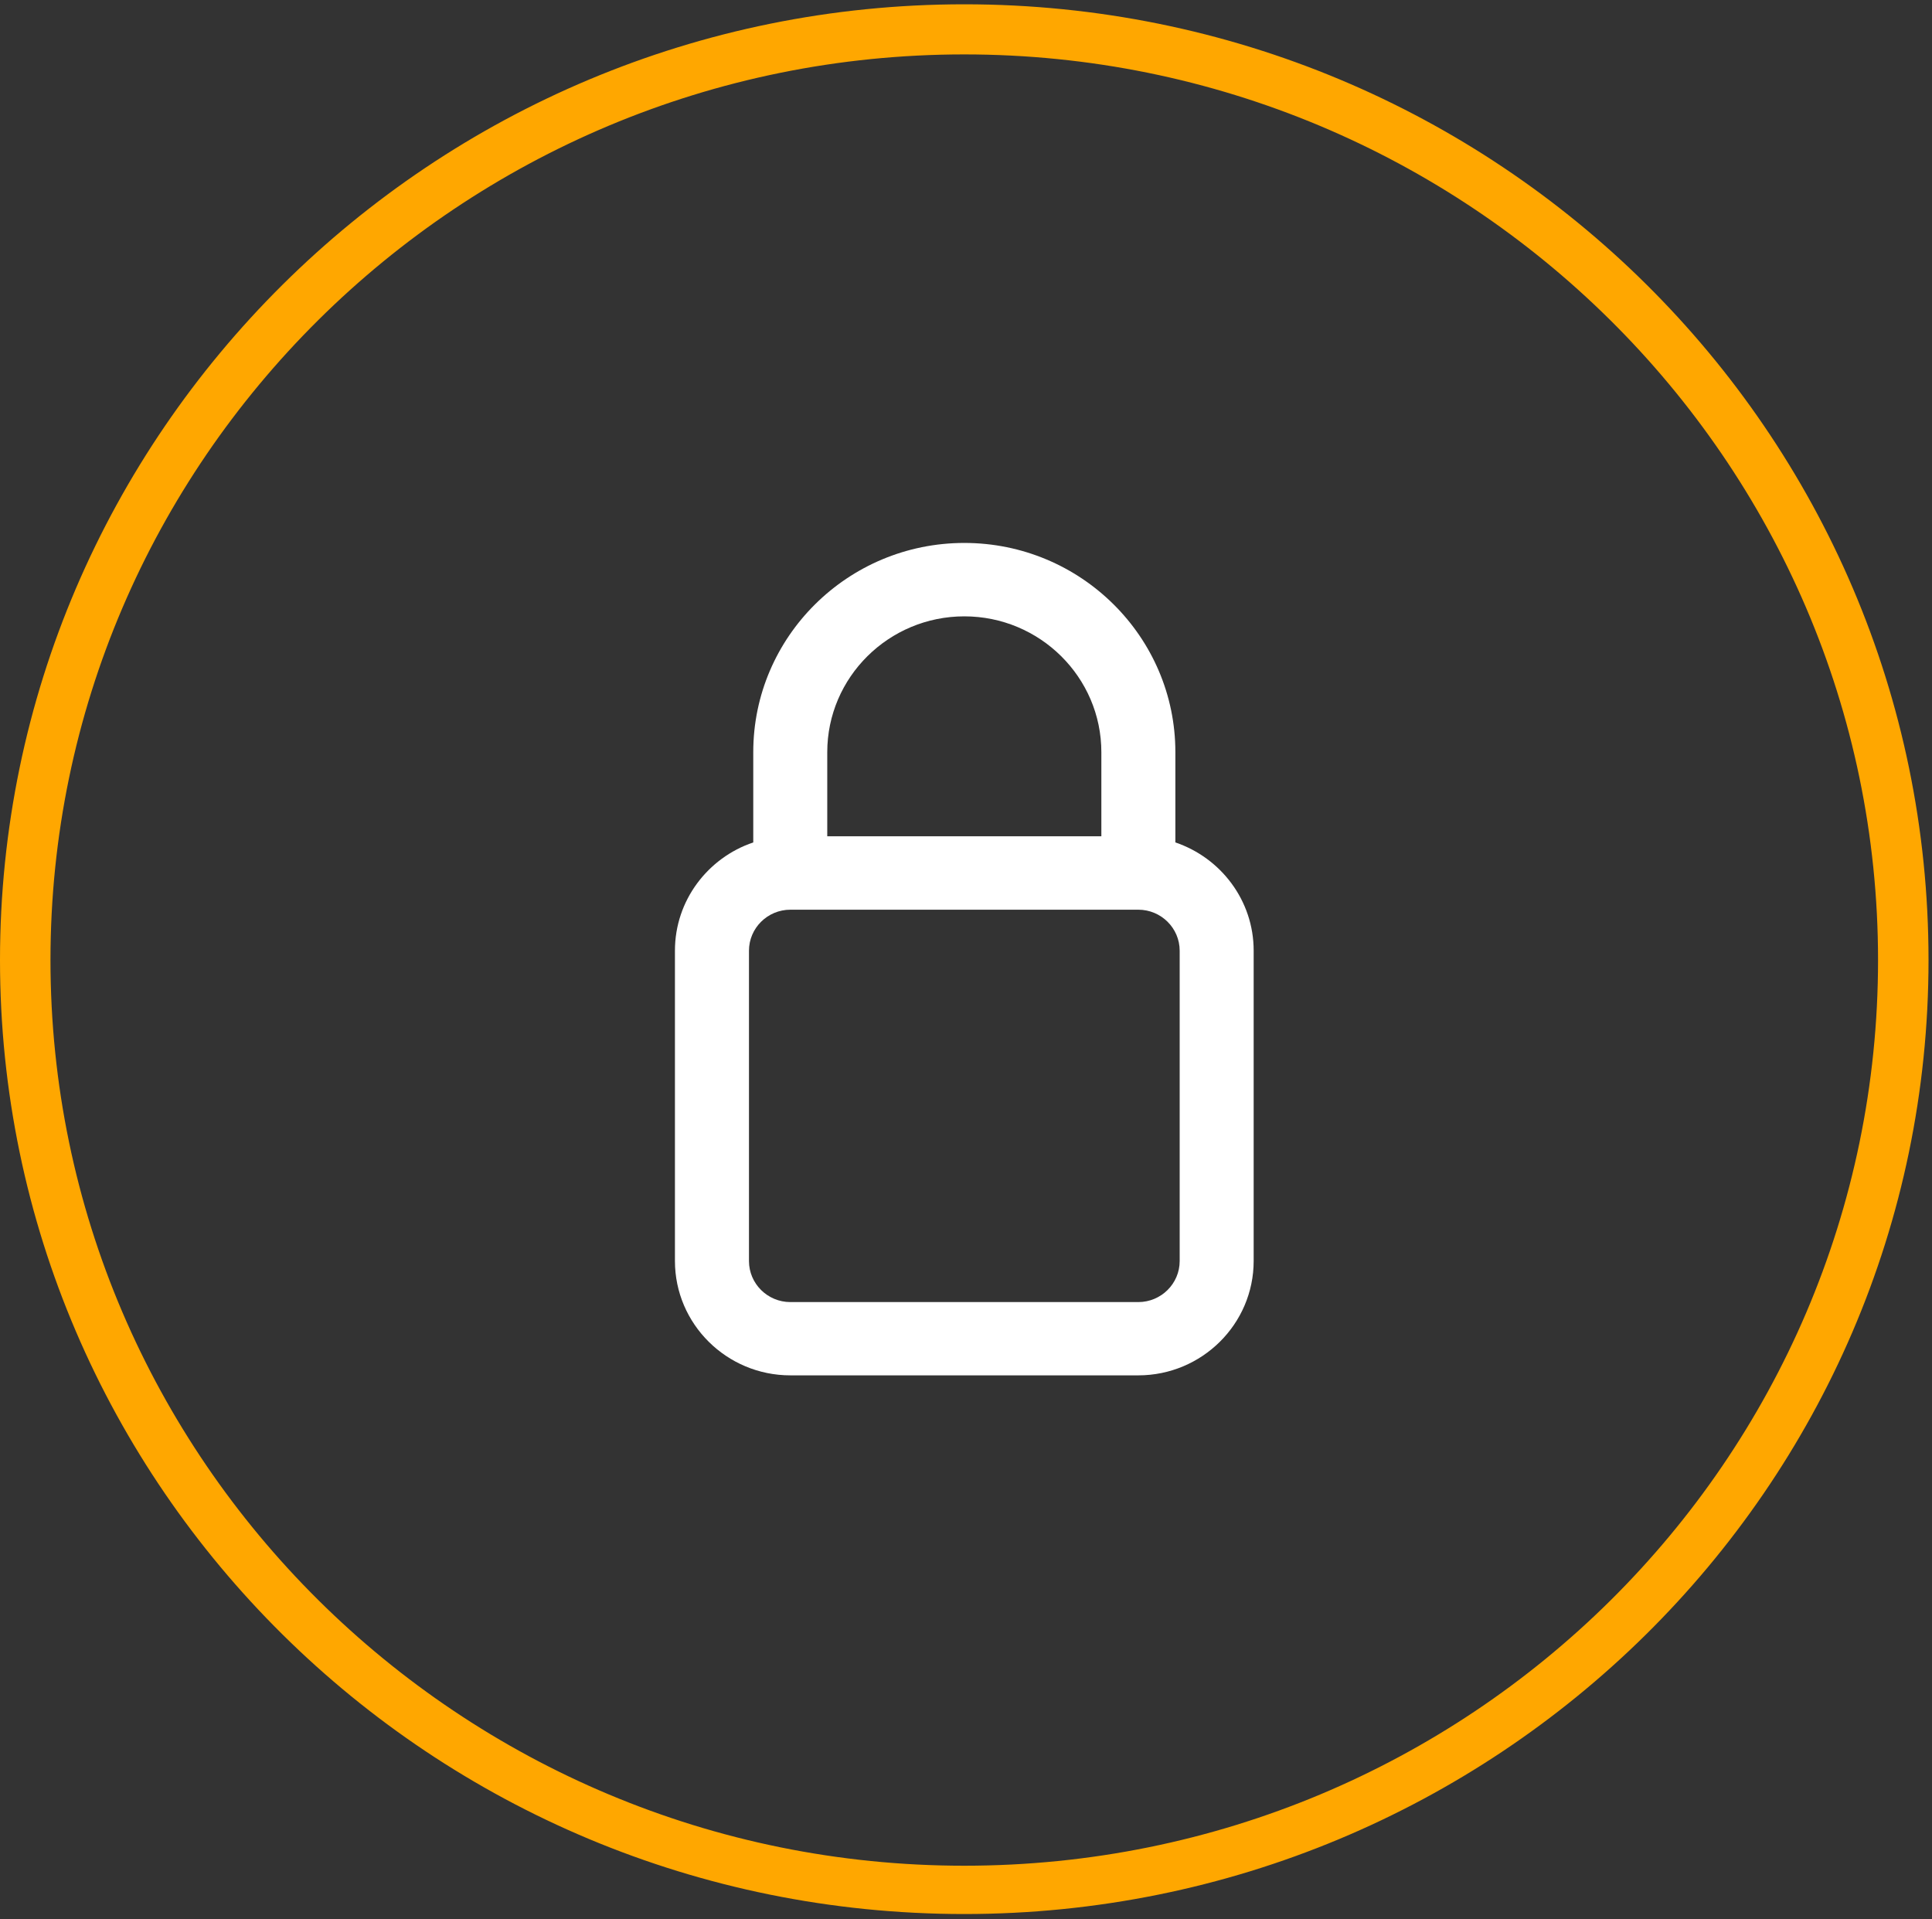 <svg viewBox="0 0 150 149" xmlns="http://www.w3.org/2000/svg"><rect x="0" y="0" width="150" height="149" fill="#333333" stroke="none"/><g fill="none" fill-rule="evenodd" transform="translate(0-1)"><path d="m74.865 4.286c-39.19 0-70.946 31.607-70.946 70.31 0 38.705 31.757 70.31 70.946 70.31 39.19 0 70.946-31.473 70.946-70.31 0-38.839-31.892-70.31-70.946-70.31m0 144.37c-41.35 0-74.865-33.21-74.865-74.06 0-40.848 33.514-74.2 74.865-74.2 41.35 0 74.865 33.21 74.865 74.2 0 40.982-33.649 74.06-74.865 74.06" transform="translate(0 .938)" fill="#ffa700"/><path d="m91.59 98.9c0 1.757-1.442 3.186-3.215 3.186h-27.01c-1.773 0-3.215-1.429-3.215-3.186v-24.09c0-1.757 1.442-3.186 3.215-3.186h27.01c1.773 0 3.215 1.429 3.215 3.186v24.09m-16.722-50.05c5.868 0 10.641 4.73 10.641 10.546v6.528h-21.281v-6.528c0-5.815 4.773-10.546 10.641-10.546m16.386 17.551v-7.01c0-8.956-7.35-16.24-16.386-16.24-9.04 0-16.386 7.284-16.386 16.24v7.01c-3.531 1.193-6.081 4.505-6.081 8.403v24.09c0 4.896 4.02 8.881 8.961 8.881h27.01c4.941 0 8.961-3.984 8.961-8.881v-24.09c0-3.897-2.55-7.209-6.081-8.403" fill="#fff"/></g></svg>